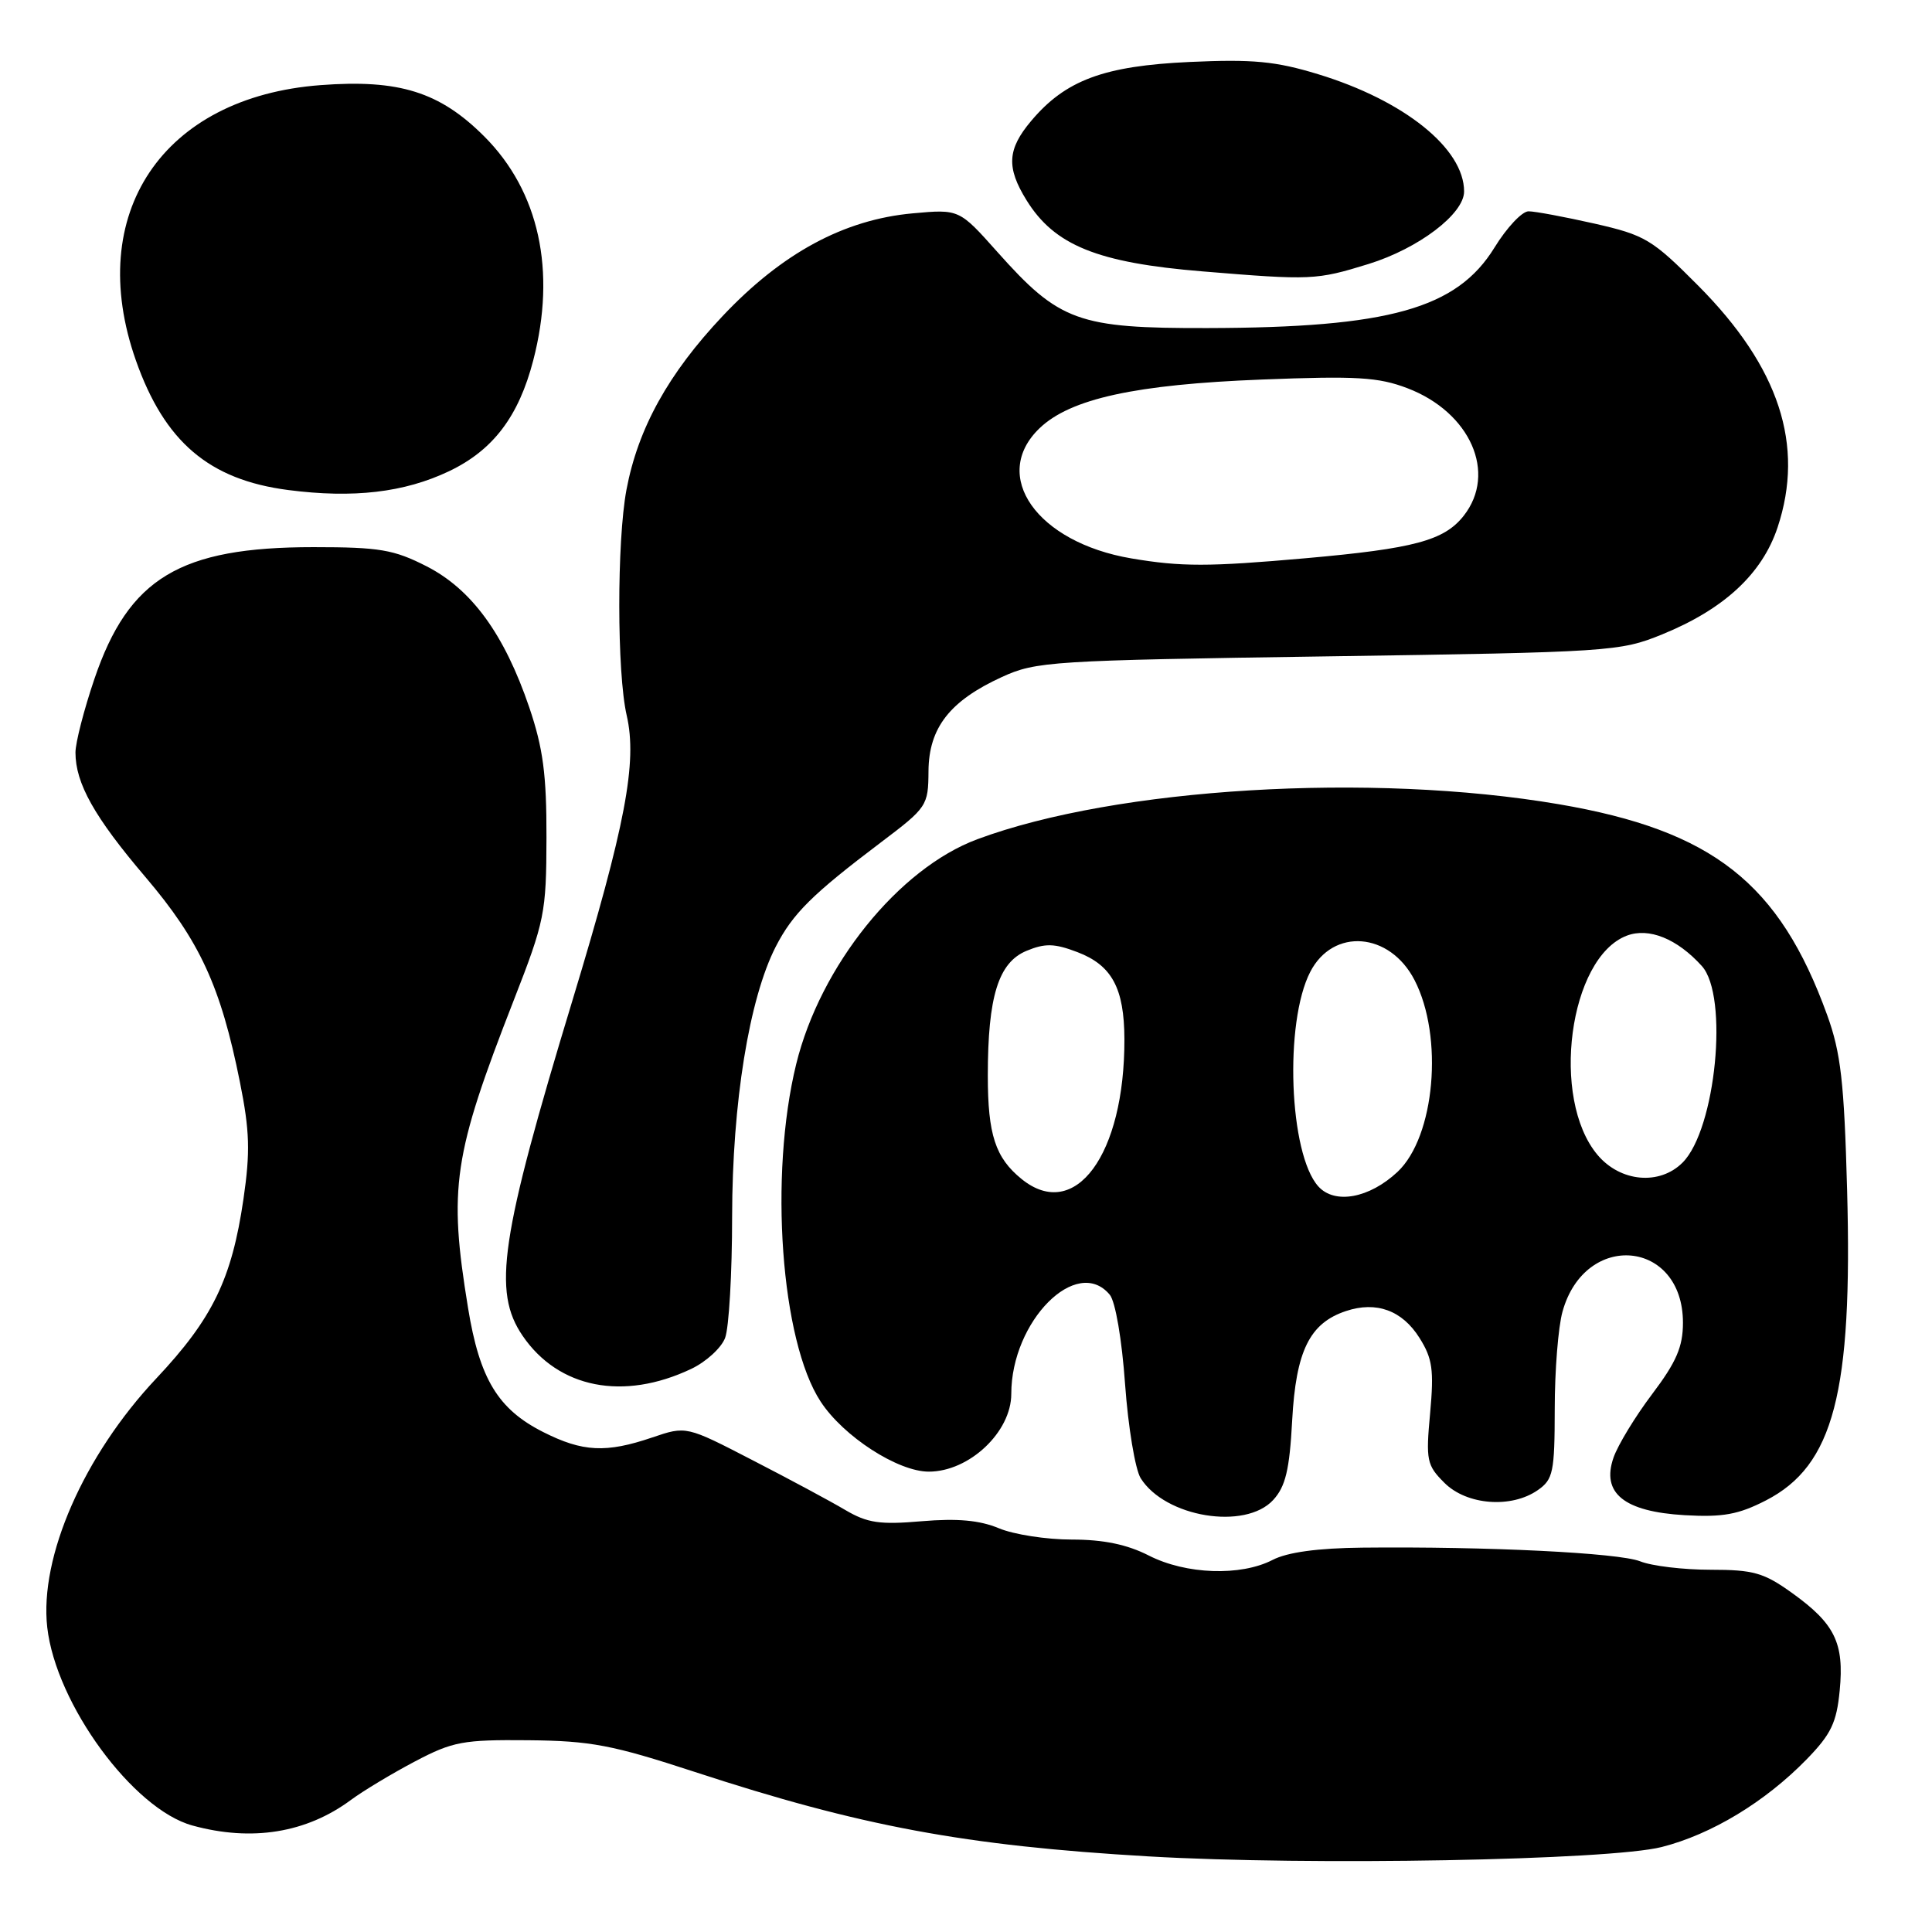 <?xml version="1.0" encoding="UTF-8" standalone="no"?>
<!DOCTYPE svg PUBLIC "-//W3C//DTD SVG 1.1//EN" "http://www.w3.org/Graphics/SVG/1.1/DTD/svg11.dtd" >
<svg xmlns="http://www.w3.org/2000/svg" xmlns:xlink="http://www.w3.org/1999/xlink" version="1.1" viewBox="0 0 256 256">
 <g >
 <path fill="currentColor"
d=" M 220.18 244.74 C 226.79 243.06 233.88 238.77 239.39 233.12 C 242.63 229.79 243.36 228.27 243.77 224.00 C 244.38 217.70 243.13 215.15 237.46 211.08 C 233.72 208.39 232.34 208.00 226.65 208.00 C 223.06 208.00 218.86 207.50 217.32 206.88 C 214.48 205.76 197.10 204.90 180.54 205.07 C 174.61 205.13 170.58 205.68 168.62 206.70 C 164.39 208.88 157.15 208.63 152.23 206.12 C 149.35 204.65 146.22 204.00 142.01 204.00 C 138.67 204.00 134.32 203.33 132.35 202.50 C 129.80 201.44 126.86 201.17 122.14 201.57 C 116.57 202.05 114.94 201.81 112.00 200.08 C 110.08 198.94 104.55 195.97 99.71 193.48 C 90.93 188.94 90.93 188.94 86.43 190.47 C 80.31 192.55 77.21 192.40 71.97 189.75 C 65.99 186.73 63.55 182.71 62.02 173.32 C 59.41 157.36 60.04 153.12 68.09 132.50 C 72.17 122.05 72.39 120.97 72.41 111.00 C 72.43 102.63 71.96 99.13 70.13 93.73 C 66.83 84.04 62.51 78.10 56.53 75.04 C 52.18 72.82 50.29 72.50 41.53 72.50 C 23.85 72.50 17.06 76.58 12.51 89.96 C 11.13 94.02 10.00 98.41 10.00 99.71 C 10.00 103.80 12.51 108.27 19.26 116.20 C 26.47 124.67 29.25 130.69 31.79 143.38 C 33.09 149.86 33.17 152.63 32.26 158.88 C 30.71 169.49 28.17 174.72 20.71 182.65 C 11.10 192.86 5.21 206.31 6.26 215.63 C 7.41 225.78 17.63 239.74 25.50 241.89 C 33.36 244.05 40.59 242.88 46.50 238.50 C 48.15 237.28 51.98 234.98 55.00 233.39 C 60.00 230.76 61.36 230.51 70.00 230.59 C 78.27 230.67 81.12 231.21 92.00 234.77 C 114.05 241.99 127.84 244.56 152.16 245.98 C 173.51 247.23 213.25 246.50 220.18 244.74 Z  M 168.71 198.75 C 170.34 196.97 170.87 194.77 171.22 188.21 C 171.72 179.00 173.53 175.32 178.35 173.72 C 182.37 172.38 185.80 173.63 188.09 177.28 C 189.81 180.01 190.02 181.52 189.50 187.24 C 188.92 193.51 189.05 194.15 191.40 196.49 C 194.35 199.44 200.27 199.90 203.78 197.44 C 205.80 196.03 206.00 195.06 206.01 186.69 C 206.01 181.64 206.47 175.83 207.04 173.80 C 210.02 163.05 223.00 164.25 223.00 175.27 C 223.00 178.45 222.13 180.47 218.93 184.71 C 216.69 187.67 214.38 191.47 213.80 193.14 C 212.16 197.85 215.19 200.30 223.23 200.77 C 228.30 201.06 230.36 200.68 234.00 198.81 C 242.97 194.19 245.49 184.56 244.75 157.63 C 244.36 143.35 243.92 139.50 242.11 134.50 C 235.77 116.99 226.93 110.04 206.53 106.56 C 181.70 102.33 147.91 104.36 129.51 111.20 C 119.08 115.07 108.70 127.96 105.50 141.00 C 101.89 155.75 103.47 177.69 108.74 185.72 C 111.76 190.34 118.97 195.00 123.07 195.00 C 128.43 195.00 134.00 189.75 134.00 184.70 C 134.00 175.06 142.69 166.31 147.05 171.56 C 147.80 172.46 148.66 177.51 149.08 183.43 C 149.49 189.10 150.42 194.69 151.14 195.86 C 154.38 201.05 165.01 202.79 168.71 198.75 Z  M 91.58 181.39 C 93.55 180.46 95.58 178.61 96.08 177.28 C 96.59 175.96 97.01 168.71 97.01 161.18 C 97.03 146.14 99.27 132.30 102.79 125.44 C 105.05 121.04 107.62 118.50 116.75 111.60 C 122.84 107.00 123.00 106.76 123.03 102.19 C 123.07 96.44 125.85 92.87 132.75 89.71 C 137.29 87.63 139.23 87.51 176.00 86.97 C 213.32 86.42 214.68 86.33 220.22 84.07 C 228.43 80.73 233.49 76.05 235.54 69.88 C 239.15 59.00 235.76 48.66 225.05 37.88 C 218.91 31.70 218.00 31.16 211.29 29.63 C 207.34 28.74 203.40 28.00 202.54 28.00 C 201.68 28.00 199.65 30.16 198.03 32.80 C 193.04 40.90 184.07 43.42 160.00 43.47 C 142.85 43.51 140.38 42.61 132.16 33.39 C 127.10 27.71 127.10 27.71 120.94 28.27 C 111.83 29.10 103.63 33.53 95.75 41.88 C 88.56 49.50 84.54 56.76 83.01 64.89 C 81.73 71.72 81.74 89.17 83.04 94.79 C 84.47 101.01 82.88 109.37 75.87 132.50 C 66.28 164.10 65.24 171.12 69.25 177.00 C 74.00 183.96 82.60 185.65 91.58 181.39 Z  M 59.50 62.44 C 65.33 59.66 68.73 55.19 70.66 47.74 C 73.74 35.88 71.43 25.34 64.17 18.08 C 58.27 12.18 52.89 10.49 42.47 11.28 C 21.54 12.86 11.17 28.31 18.00 47.74 C 21.80 58.54 27.70 63.57 38.18 64.93 C 46.83 66.05 53.57 65.26 59.50 62.44 Z  M 181.34 34.98 C 187.96 32.93 194.00 28.35 194.00 25.37 C 194.00 19.68 186.07 13.31 174.65 9.83 C 169.02 8.11 166.01 7.83 157.65 8.21 C 146.26 8.73 141.18 10.62 136.63 16.03 C 133.47 19.78 133.33 22.19 136.02 26.53 C 139.72 32.51 145.41 34.82 159.33 35.96 C 173.75 37.15 174.41 37.12 181.34 34.98 Z  M 174.69 157.21 C 170.81 152.92 170.15 135.47 173.62 128.77 C 176.65 122.91 184.14 123.50 187.43 129.86 C 191.31 137.37 190.14 150.62 185.18 155.28 C 181.45 158.77 176.87 159.62 174.69 157.21 Z  M 135.37 156.23 C 131.89 153.41 130.89 150.35 130.89 142.53 C 130.89 132.04 132.29 127.54 136.02 125.99 C 138.48 124.97 139.72 125.00 142.76 126.16 C 147.33 127.90 148.97 130.93 148.99 137.70 C 149.03 153.01 142.45 161.96 135.37 156.23 Z  M 211.68 153.03 C 205.41 145.58 207.90 126.89 215.56 123.98 C 218.48 122.87 222.23 124.38 225.50 128.00 C 229.09 131.97 227.36 149.64 222.95 154.05 C 219.90 157.10 214.71 156.63 211.68 153.03 Z  M 149.90 73.99 C 137.40 71.87 131.18 63.04 137.75 56.74 C 141.83 52.83 150.44 50.94 167.23 50.29 C 179.74 49.80 182.64 49.97 186.49 51.44 C 194.84 54.63 198.39 62.69 193.95 68.34 C 191.36 71.63 187.39 72.69 172.99 73.97 C 160.11 75.11 156.53 75.11 149.90 73.99 Z "/>
</g>
</svg>